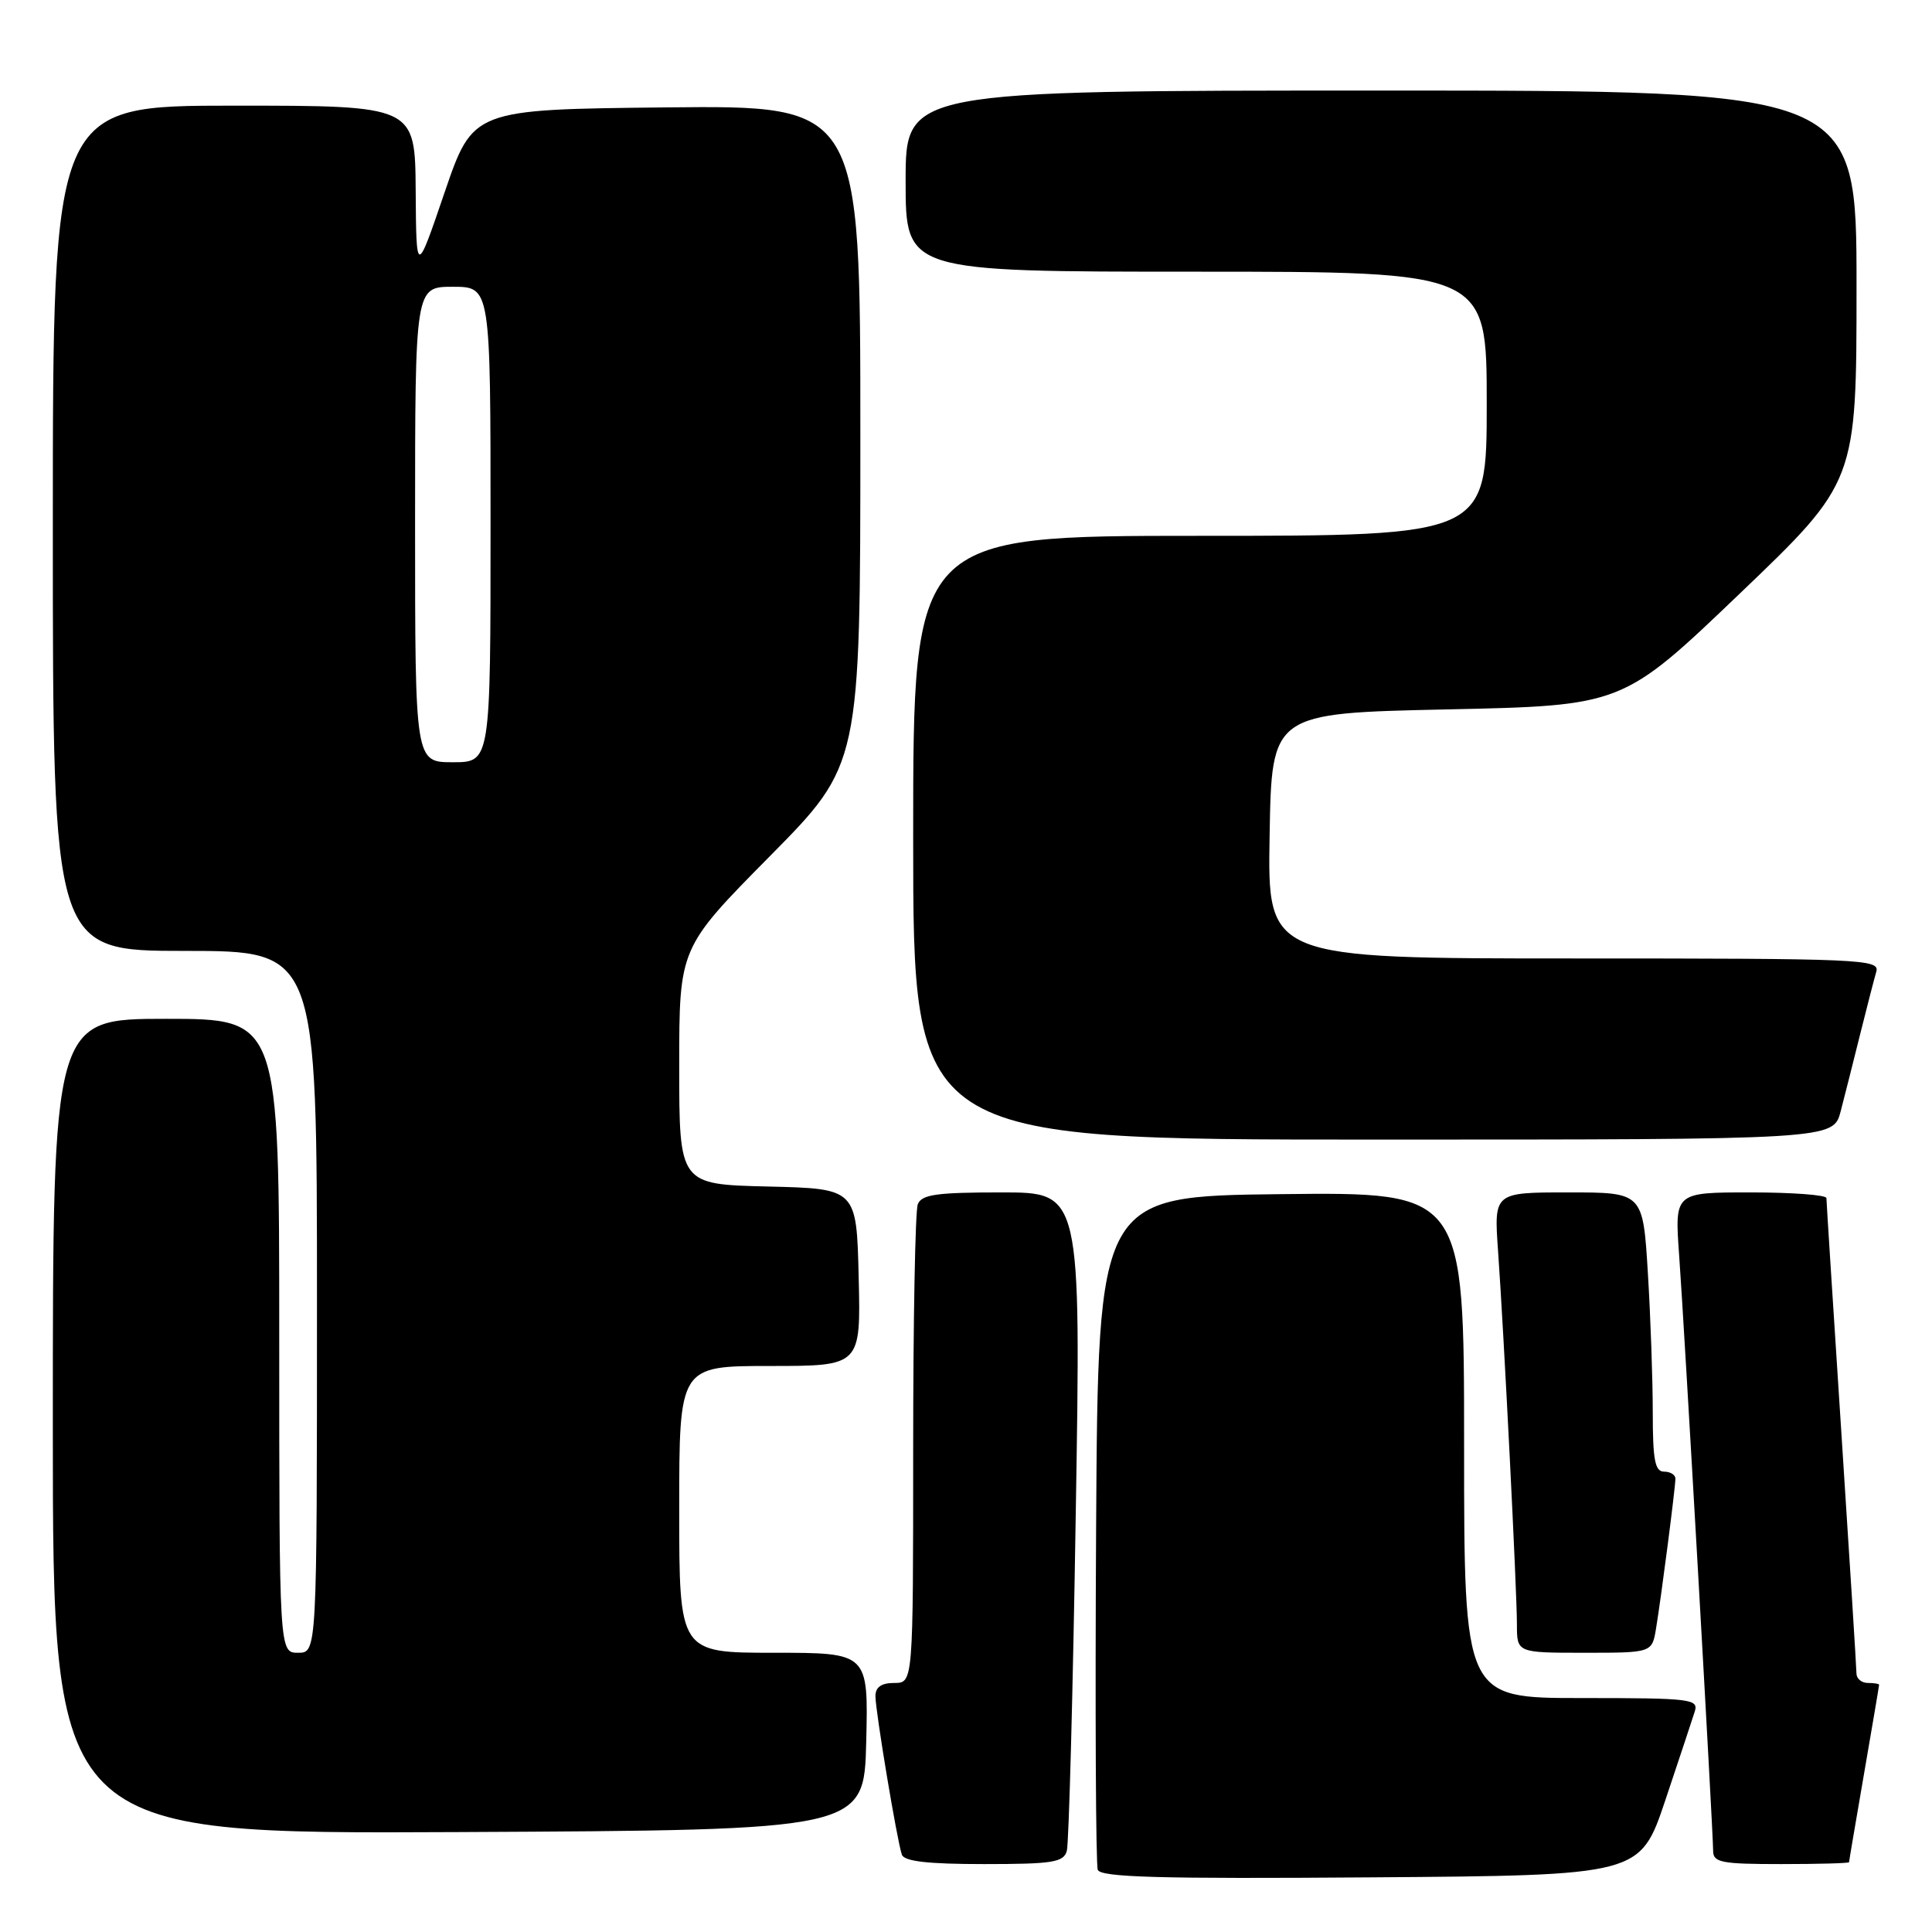 <?xml version="1.0" encoding="UTF-8" standalone="no"?>
<!DOCTYPE svg PUBLIC "-//W3C//DTD SVG 1.1//EN" "http://www.w3.org/Graphics/SVG/1.1/DTD/svg11.dtd" >
<svg xmlns="http://www.w3.org/2000/svg" xmlns:xlink="http://www.w3.org/1999/xlink" version="1.1" viewBox="0 0 256 256">
 <g >
 <path fill="currentColor"
d=" M 220.66 238.55 C 222.49 233.08 224.25 227.79 224.56 226.80 C 225.10 225.12 224.10 225.00 209.57 225.00 C 194.00 225.00 194.00 225.00 194.00 191.48 C 194.00 157.96 194.00 157.96 169.75 158.23 C 145.50 158.50 145.50 158.50 145.24 202.50 C 145.10 226.70 145.20 247.07 145.46 247.76 C 145.84 248.75 153.62 248.97 181.63 248.76 C 217.32 248.50 217.32 248.50 220.66 238.55 Z  M 141.36 245.25 C 141.63 244.29 142.17 224.26 142.54 200.75 C 143.24 158.00 143.24 158.00 132.72 158.00 C 124.06 158.00 122.11 158.28 121.61 159.58 C 121.27 160.45 121.00 175.08 121.00 192.08 C 121.00 223.00 121.00 223.00 118.50 223.00 C 116.78 223.00 116.00 223.55 116.00 224.75 C 116.01 226.78 118.86 243.89 119.50 245.75 C 119.81 246.64 122.93 247.00 130.40 247.00 C 139.51 247.00 140.93 246.77 141.36 245.25 Z  M 245.01 246.75 C 245.01 246.61 245.91 241.32 247.00 235.00 C 248.09 228.68 248.99 223.39 248.99 223.25 C 249.00 223.11 248.32 223.00 247.50 223.00 C 246.68 223.00 246.00 222.44 245.99 221.75 C 245.99 221.06 245.09 206.78 244.00 190.00 C 242.91 173.22 242.01 159.16 242.01 158.75 C 242.00 158.34 237.48 158.00 231.95 158.00 C 221.90 158.00 221.90 158.00 222.49 166.25 C 223.18 175.72 226.99 242.61 227.00 245.25 C 227.00 246.79 228.10 247.00 236.00 247.00 C 240.95 247.00 245.00 246.89 245.01 246.75 Z  M 114.78 230.75 C 115.06 219.00 115.06 219.00 102.53 219.00 C 90.00 219.00 90.00 219.00 90.00 200.00 C 90.00 181.00 90.00 181.00 102.03 181.00 C 114.06 181.00 114.06 181.00 113.78 169.25 C 113.50 157.50 113.50 157.50 101.75 157.22 C 90.00 156.94 90.00 156.94 90.00 141.27 C 90.00 125.60 90.00 125.60 102.00 113.46 C 114.00 101.32 114.00 101.32 114.00 57.64 C 114.00 13.97 114.00 13.97 88.33 14.23 C 62.67 14.50 62.67 14.50 58.91 25.50 C 55.16 36.50 55.16 36.50 55.08 25.25 C 55.00 14.00 55.00 14.00 31.00 14.00 C 7.00 14.00 7.00 14.00 7.00 70.00 C 7.00 126.00 7.00 126.00 24.50 126.00 C 42.00 126.00 42.00 126.00 42.00 172.50 C 42.00 219.00 42.00 219.00 39.50 219.00 C 37.00 219.00 37.00 219.00 37.00 177.00 C 37.00 135.00 37.00 135.00 22.00 135.00 C 7.00 135.00 7.00 135.00 7.00 189.01 C 7.00 243.02 7.00 243.02 60.75 242.76 C 114.50 242.50 114.50 242.50 114.78 230.75 Z  M 219.44 215.75 C 220.15 211.42 222.00 197.10 222.00 195.93 C 222.00 195.42 221.32 195.00 220.50 195.00 C 219.29 195.00 219.00 193.46 219.00 187.16 C 219.00 182.84 218.71 174.52 218.35 168.66 C 217.70 158.00 217.70 158.00 207.82 158.00 C 197.95 158.00 197.95 158.00 198.50 165.75 C 199.28 176.77 201.00 210.79 201.00 215.25 C 201.00 219.00 201.00 219.00 209.95 219.00 C 218.91 219.00 218.91 219.00 219.44 215.75 Z  M 243.90 147.25 C 244.44 145.19 245.60 140.57 246.49 137.00 C 247.38 133.43 248.34 129.71 248.62 128.75 C 249.10 127.10 246.73 127.00 208.54 127.00 C 167.95 127.00 167.95 127.00 168.23 110.75 C 168.50 94.50 168.50 94.50 191.75 94.00 C 215.01 93.50 215.01 93.50 230.50 78.68 C 246.00 63.85 246.00 63.85 246.00 37.93 C 246.00 12.00 246.00 12.00 183.00 12.00 C 120.00 12.00 120.00 12.00 120.00 24.00 C 120.00 36.00 120.00 36.00 158.50 36.00 C 197.00 36.00 197.00 36.00 197.00 53.50 C 197.00 71.00 197.00 71.00 159.00 71.00 C 121.00 71.00 121.00 71.00 121.00 111.00 C 121.00 151.00 121.00 151.00 181.96 151.00 C 242.92 151.00 242.92 151.00 243.90 147.25 Z  M 55.00 69.50 C 55.00 38.00 55.00 38.00 60.00 38.00 C 65.00 38.00 65.00 38.00 65.00 69.50 C 65.00 101.00 65.00 101.00 60.00 101.00 C 55.00 101.00 55.00 101.00 55.00 69.50 Z "/>
</g>
</svg>